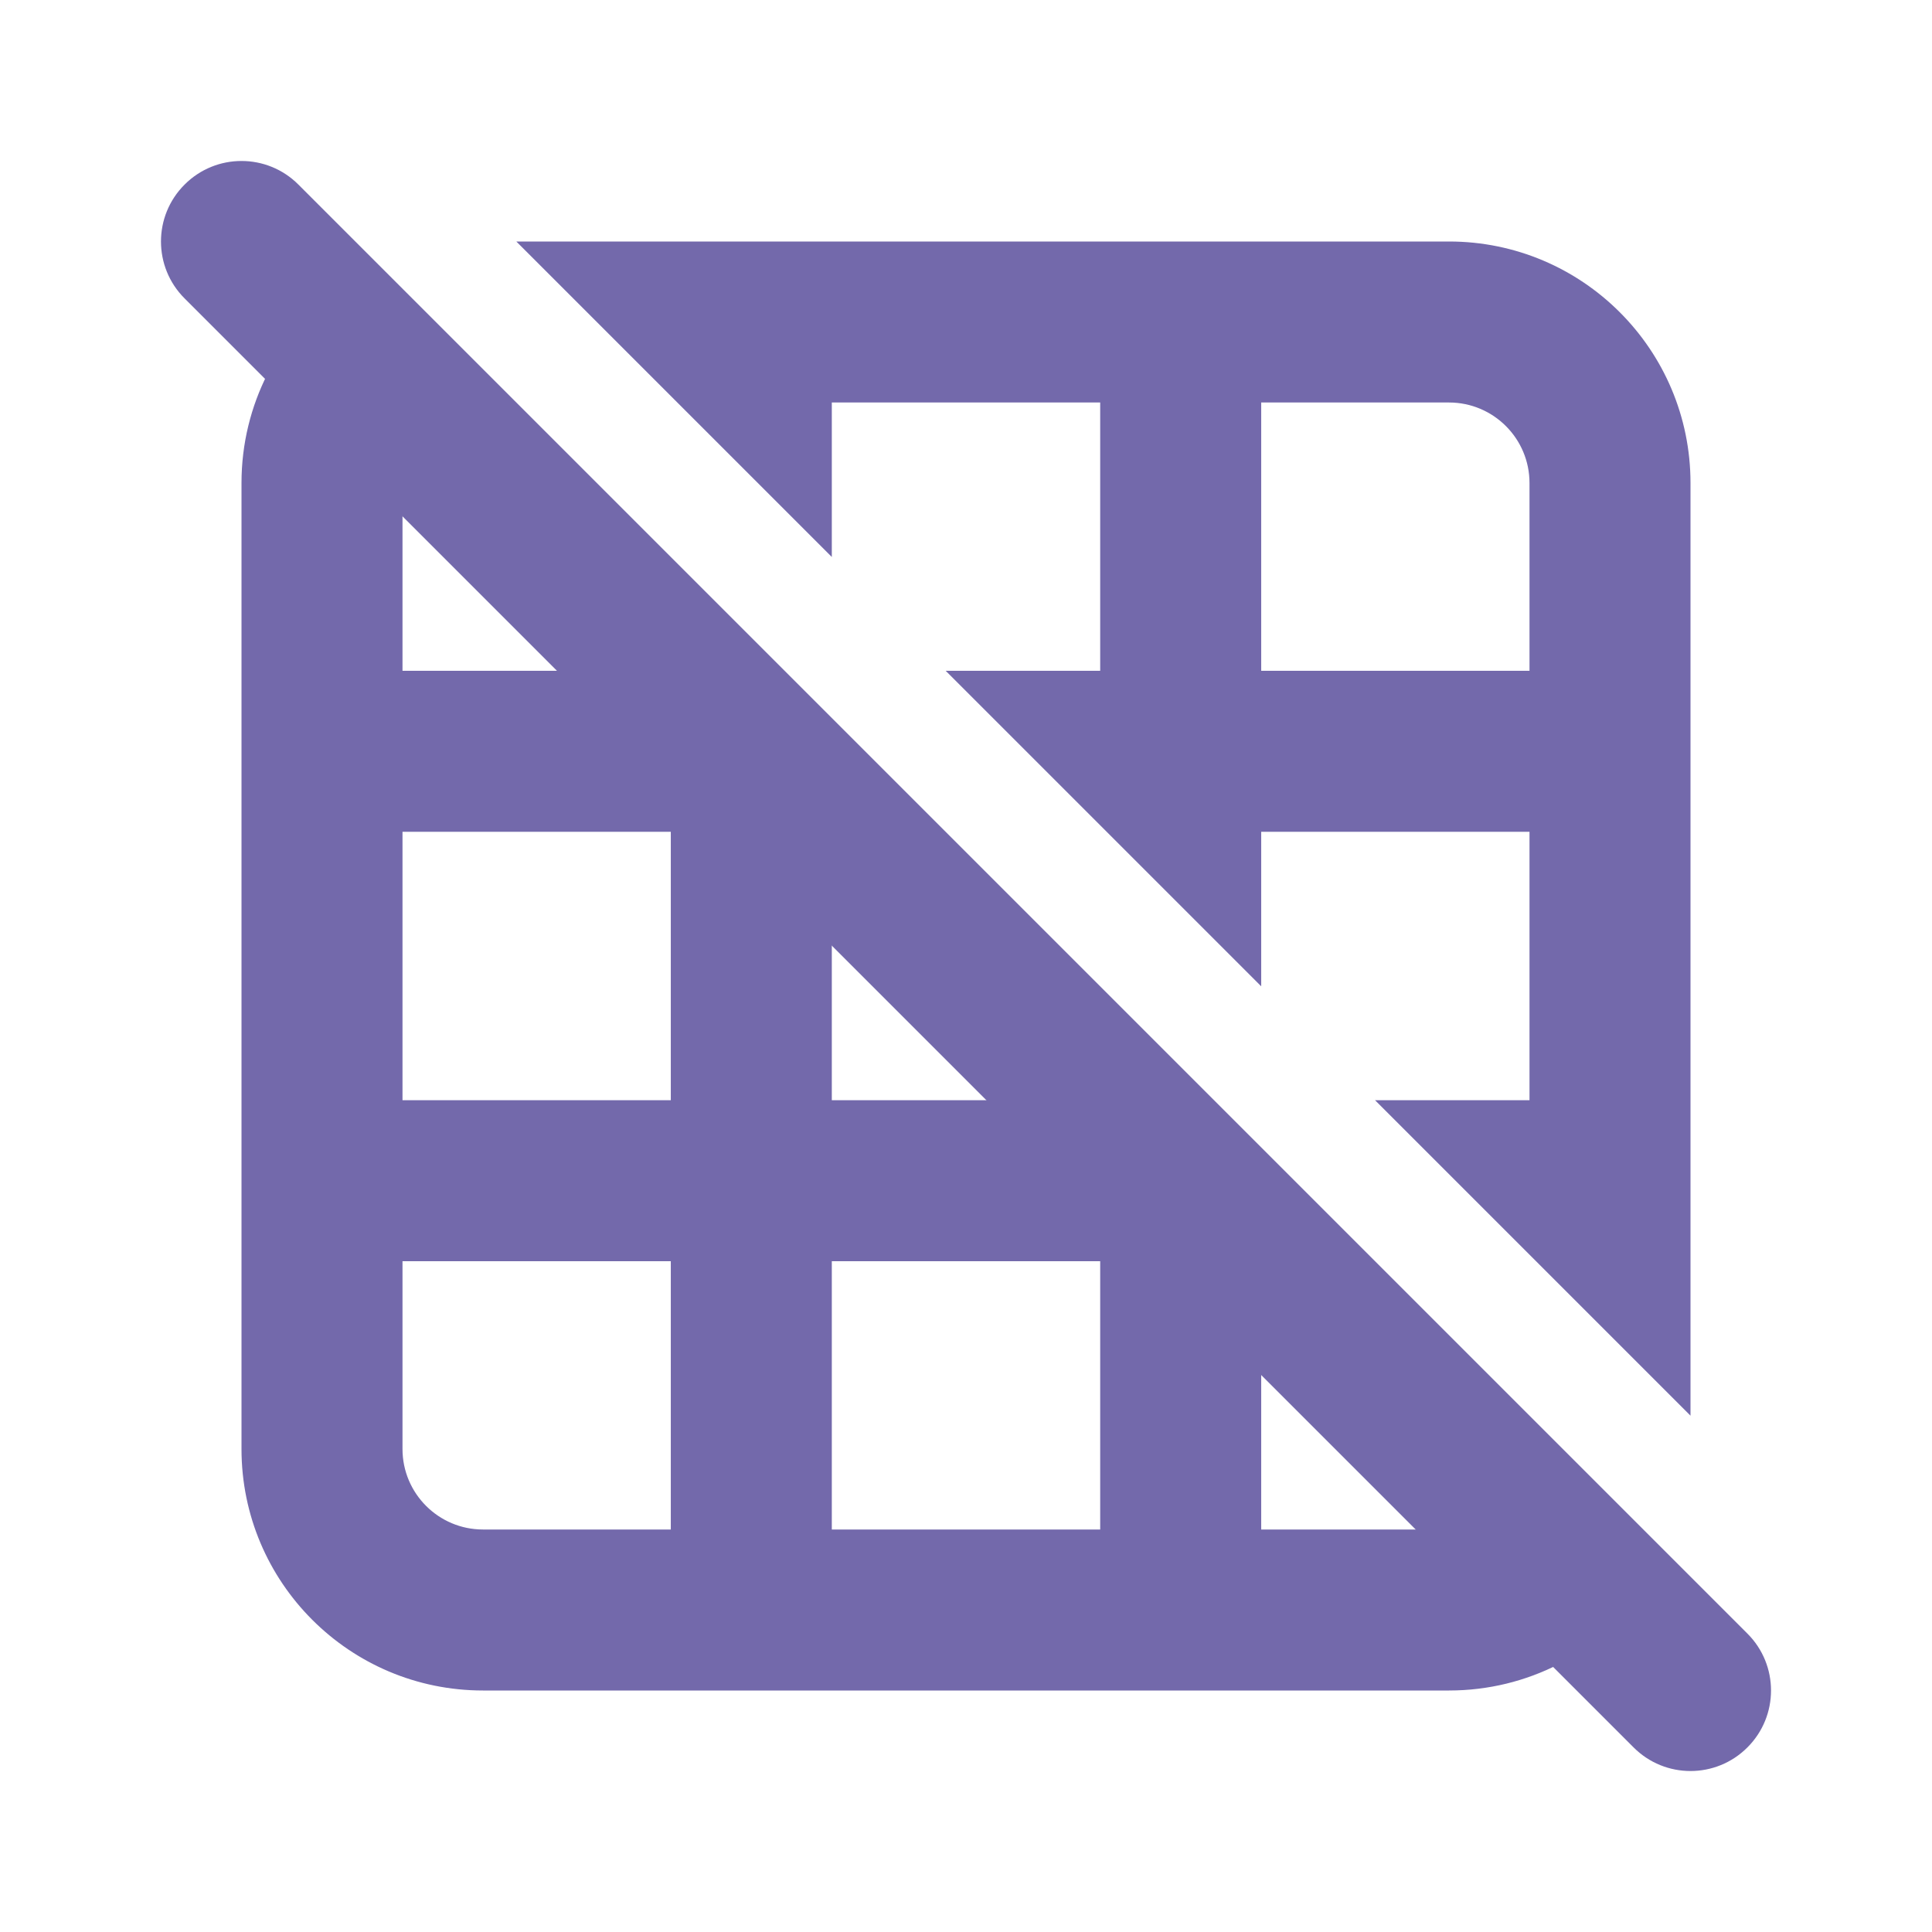 <svg width="24" height="24" viewBox="0 0 24 24" fill="none" xmlns="http://www.w3.org/2000/svg">
<path fill-rule="evenodd" clip-rule="evenodd" d="M2.293 2.293C2.683 1.902 3.317 1.902 3.707 2.293L21.707 20.293C22.098 20.683 22.098 21.317 21.707 21.707C21.317 22.098 20.683 22.098 20.293 21.707L2.293 3.707C1.902 3.317 1.902 2.683 2.293 2.293Z" fill="#7369AB"/>
<path fill-rule="evenodd" clip-rule="evenodd" d="M4.192 3.606C3.468 4.154 3 5.022 3 6V9.333V14.667V18C3 19.657 4.343 21 6 21H9.333H14.667H18C18.981 21 19.853 20.529 20.4 19.8C20.363 19.772 20.327 19.741 20.293 19.707L18.937 18.351C18.795 18.73 18.429 19 18 19H15.667V15.667H16.253L13.667 13.081V13.667H10.333V10.333H10.919L8.333 7.748V8.333H5V6C5 5.571 5.27 5.205 5.649 5.063L4.192 3.606ZM21 17.586V14.667V9.333V6C21 4.343 19.657 3 18 3H14.667H9.333H6.414L10.333 6.919V5H13.667V8.333H11.748L15.667 12.252V10.333H19V13.667H17.081L21 17.586ZM15.667 8.333V5H18C18.552 5 19 5.448 19 6V8.333H15.667ZM13.667 15.667V19H10.333V15.667H13.667ZM8.333 15.667V19H6C5.448 19 5 18.552 5 18V15.667H8.333ZM8.333 13.667H5V10.333H8.333V13.667Z" fill="#7369AB"/>
</svg>
